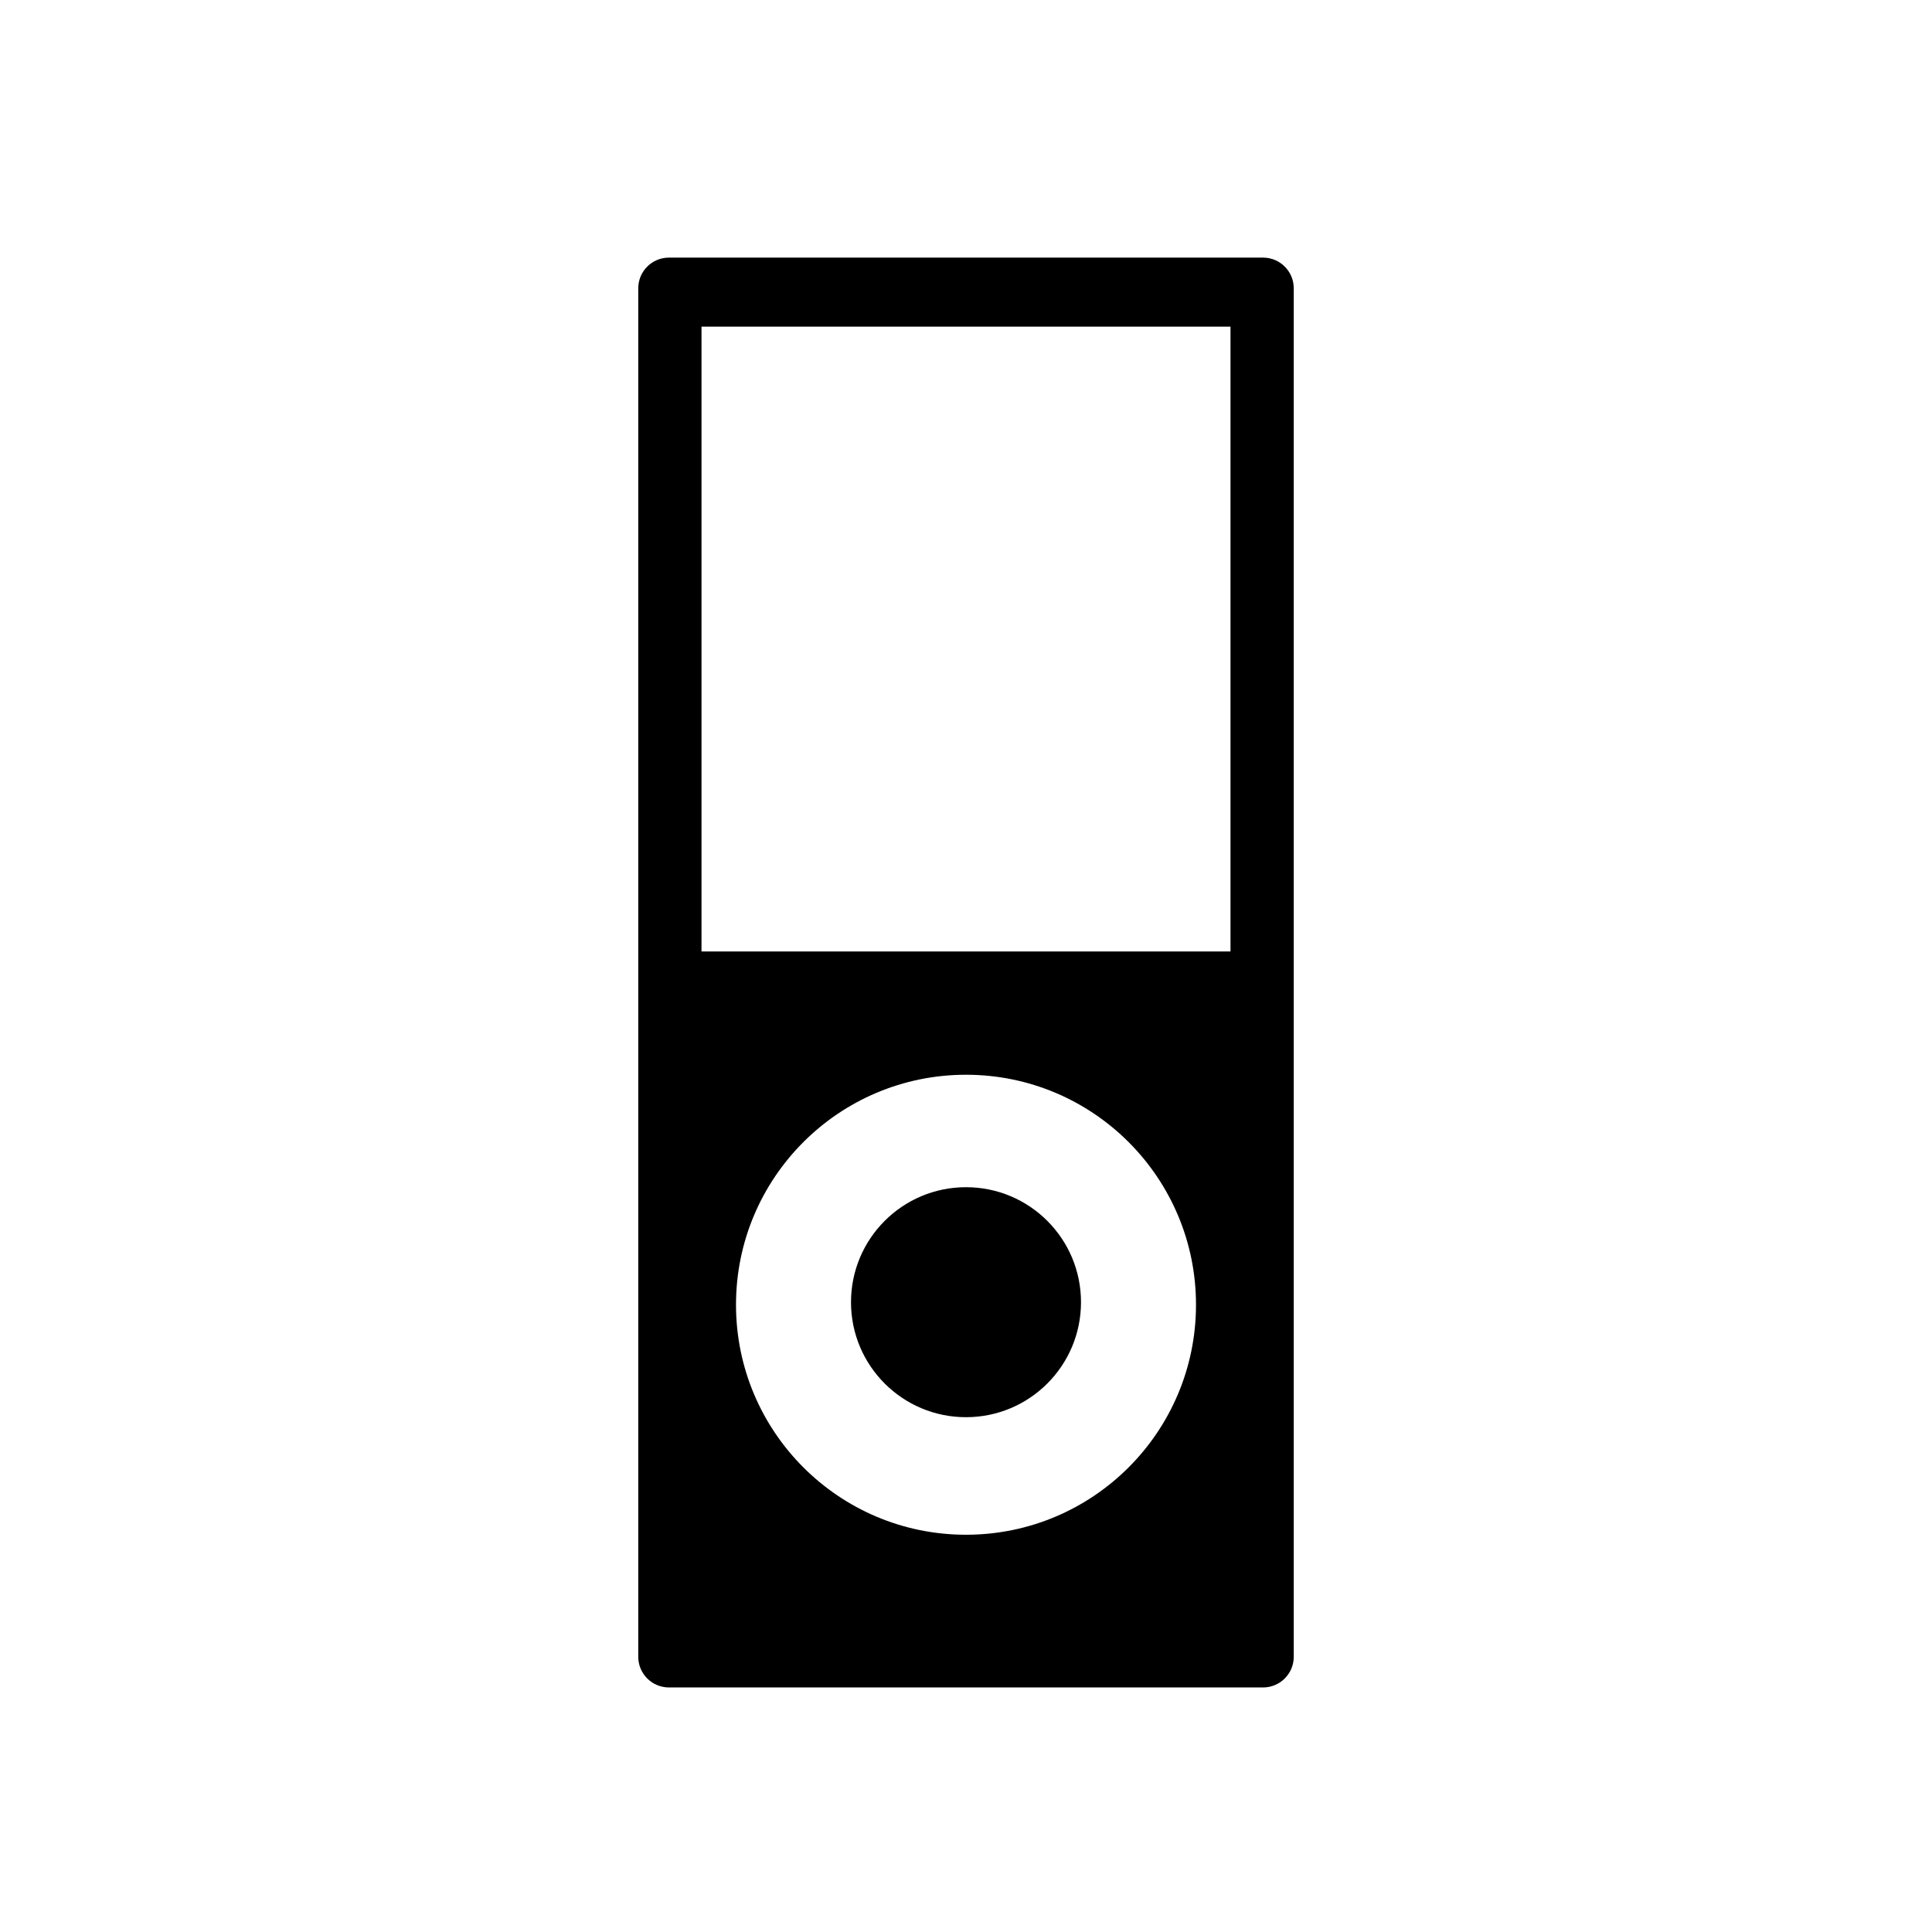 <?xml version="1.0" encoding="utf-8"?>
<!-- Generator: Adobe Illustrator 16.0.0, SVG Export Plug-In . SVG Version: 6.00 Build 0)  -->
<!DOCTYPE svg PUBLIC "-//W3C//DTD SVG 1.1//EN" "http://www.w3.org/Graphics/SVG/1.1/DTD/svg11.dtd">
<svg version="1.1" id="Layer_1" xmlns="http://www.w3.org/2000/svg" xmlns:xlink="http://www.w3.org/1999/xlink" x="0px" y="0px"
	 width="126px" height="126px" viewBox="0 0 126 126" enable-background="new 0 0 126 126" xml:space="preserve">
<path d="M82.375,16.801h-38.75c-1.104,0-2,0.896-2,2v89.25c0,1.104,0.896,2,2,2h38.75c1.104,0,2-0.896,2-2v-89.25
	C84.375,17.696,83.479,16.801,82.375,16.801z M63,100.092c-8.284,0-15-6.716-15-15s6.716-15,15-15s15,6.716,15,15
	S71.284,100.092,63,100.092z M80.25,62.051h-34.5v-40.75h34.5V62.051z M70.5,84.926c0,4.142-3.357,7.5-7.5,7.5s-7.5-3.358-7.5-7.5
	s3.357-7.5,7.5-7.5S70.5,80.784,70.5,84.926z"/>
</svg>
